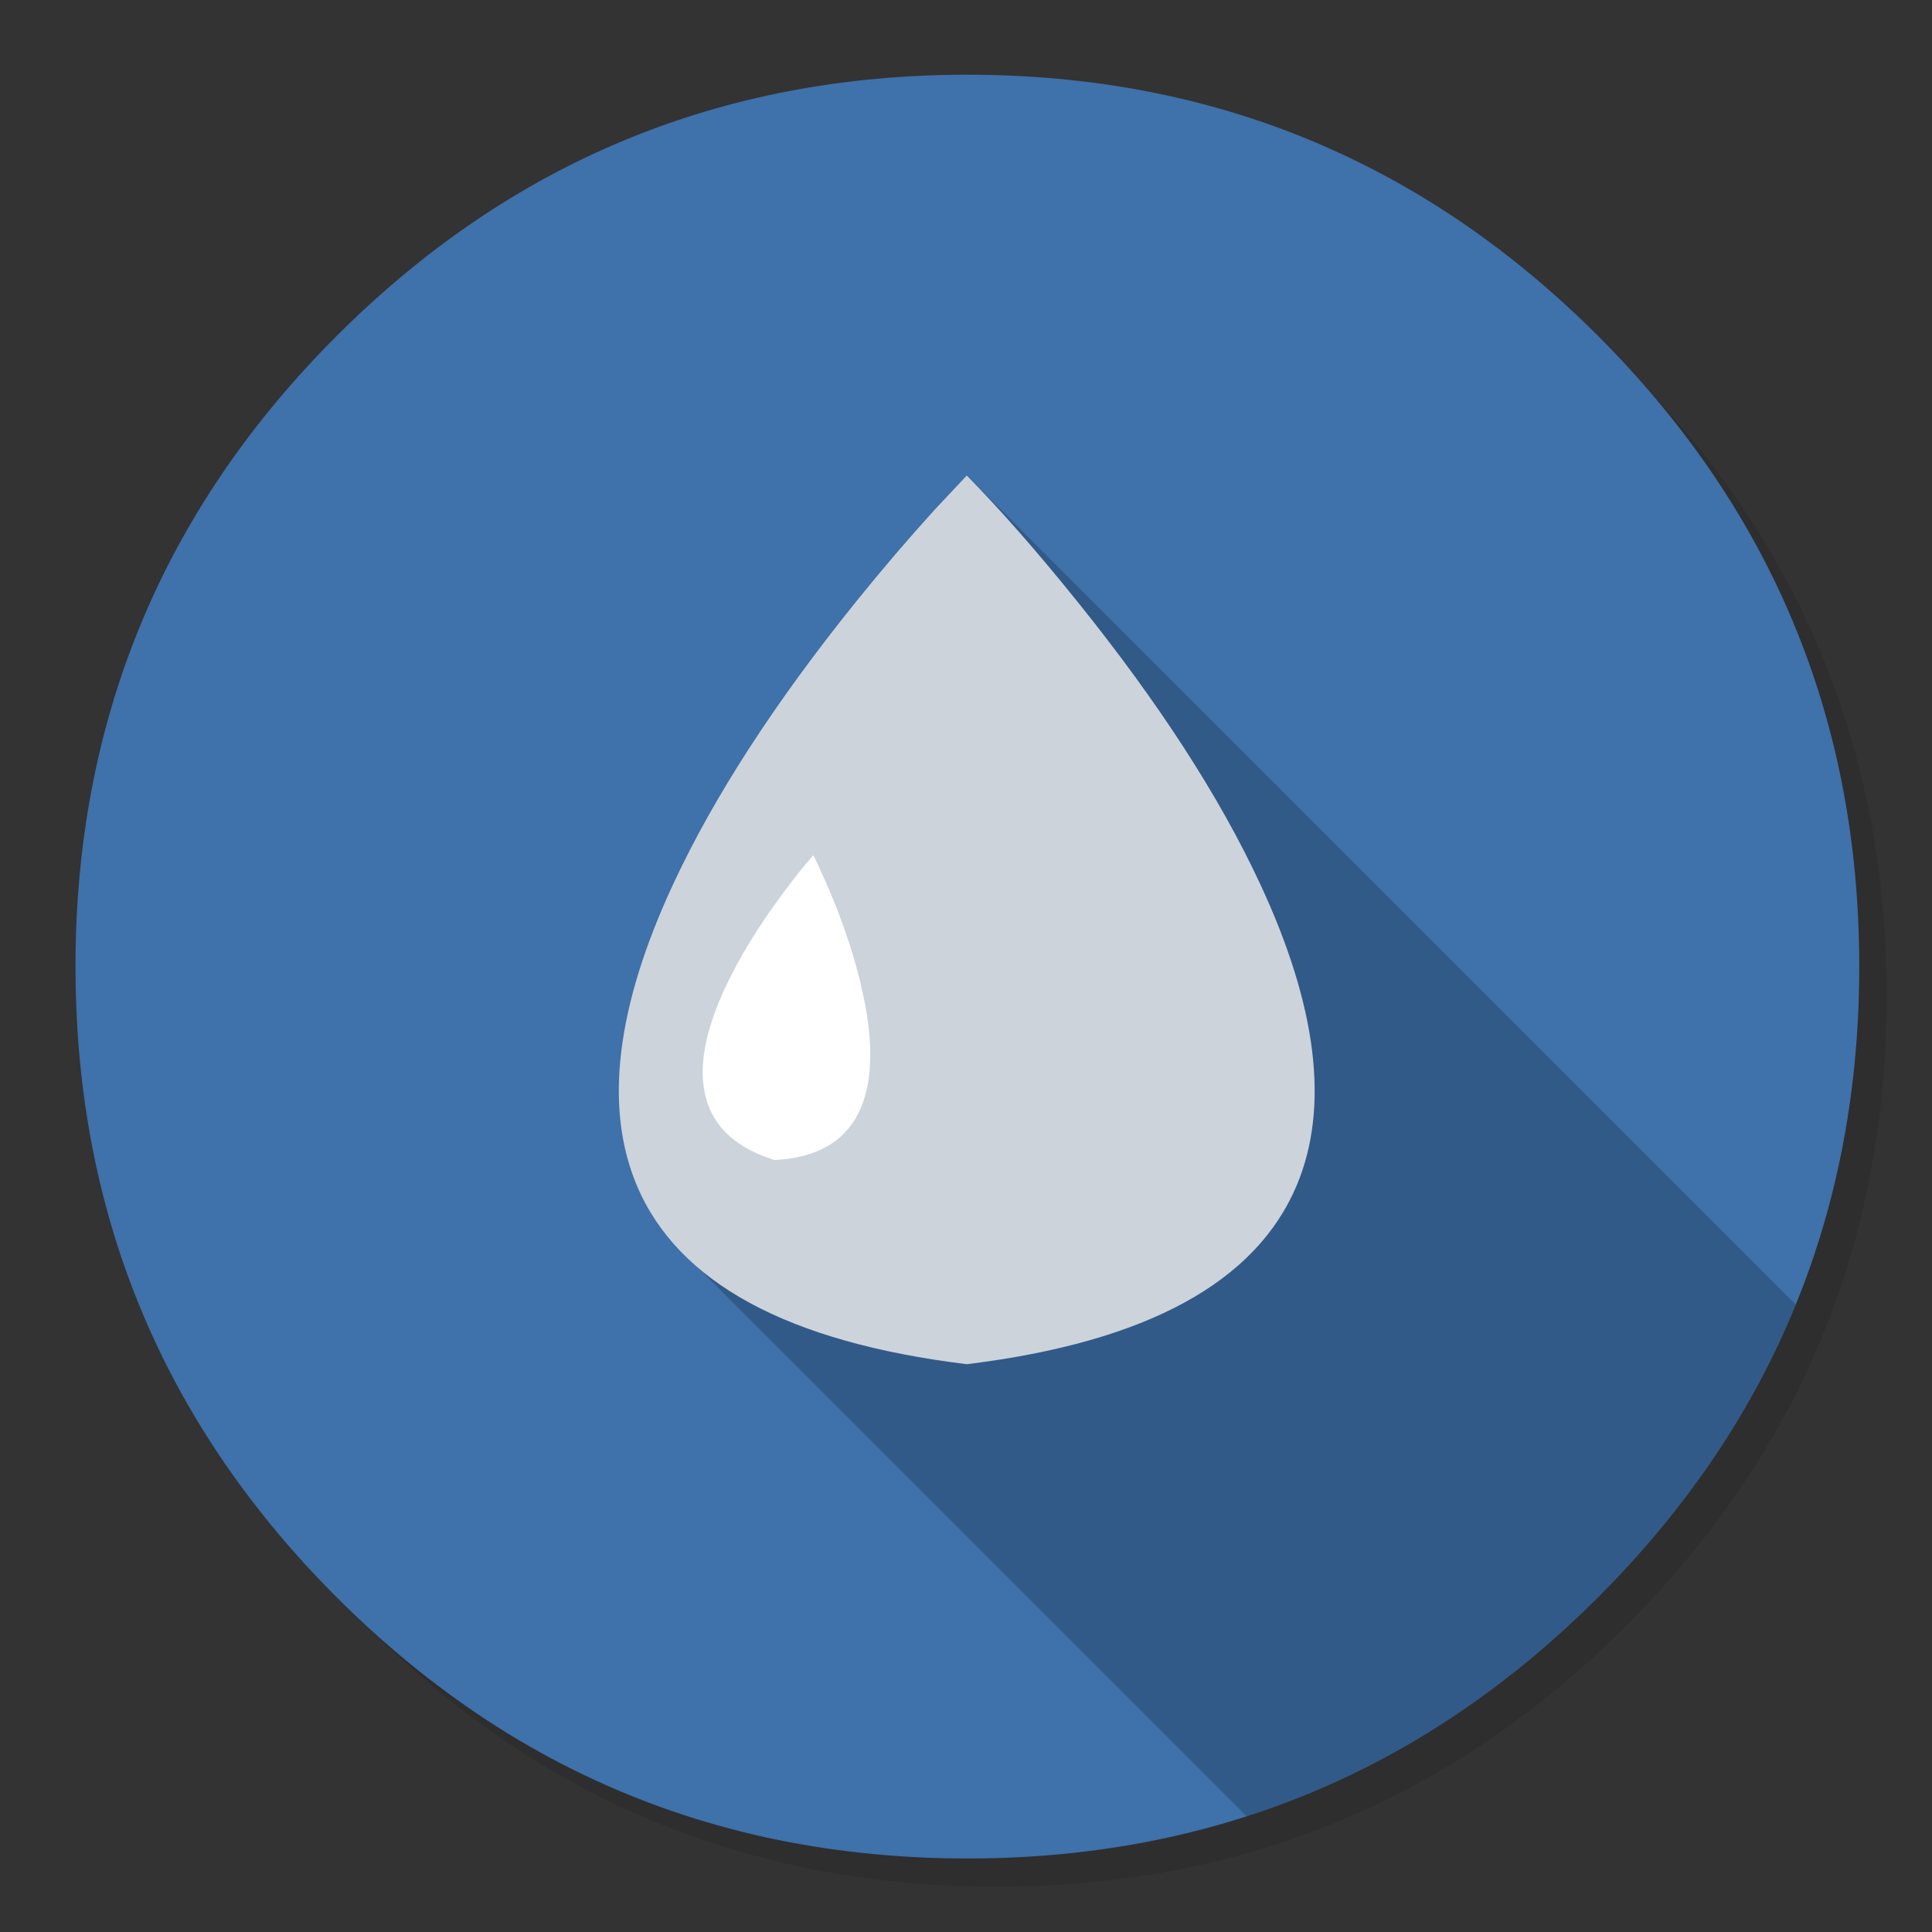 <?xml version="1.0" encoding="utf-8"?>
<!-- Generator: flash2svg, http://dissentgraphics.com/tools/flash2svg -->
<svg xmlns:xlink="http://www.w3.org/1999/xlink" id="Deluge" image-rendering="optimizeSpeed" baseProfile="basic" version="1.1" style="background-color:#ffffff" x="0px" y="0px" width="1024px" height="1024px" viewBox="0 0 1024 1024" enable-background="new 0 0 1024 1024" xmlns="http://www.w3.org/2000/svg">
  <rect x="0" y="0" width="1024" height="1024" fill="#333333" stroke="none"/>
  <defs transform="matrix(1 0 0 1 0 0) "/>
  <g id="shadow">
    <g id="shape">
      <path id="path" fill="#000000" fill-opacity="0.098" d="M965.65,347.3 Q957.05,326.45 946.25,306.45 C942.2,298.9 937.9,291.4 933.35,284.05 913.8,252.35 889.95,222.4 861.8,194.25 769.65,102.1 658.35,56 528,56 397.65,56 286.4,102.1 194.25,194.25 102.1,286.4 56,397.65 56,528 56,658.35 102.1,769.65 194.25,861.8 286.4,953.95 397.65,1000 528,1000 658.35,1000 769.65,953.95 861.8,861.8 912.55,811 949.35,754.4 972.15,692.05 990.7,641.2 1000,586.55 1000,528 1000,483.1 994.55,440.45 983.6,400.05 982.35,395.5 981.05,390.95 979.7,386.45 975.6,373.15 970.9,360.1 965.65,347.3z"/>
    </g>
  </g>
  <g id="BackgroundInner">
    <g id="shape2">
      <path id="path1" fill="#3F71AA" fill-opacity="1" d="M985.45,512.05 C985.45,507.45 985.4,502.85 985.25,497.9 982.05,373.75 936,267.05 847,178.05 754.7,85.75 643.25,39.6 512.7,39.6 382.15,39.6 270.75,85.75 178.45,178.05 89.6,266.9 43.5,373.5 40.2,497.85 40.05,502.65 40,507.45 40,512.3 40,517.55 40.1,522.8 40.25,528.05 43.8,651.85 89.9,758.05 178.45,846.6 208.85,877 241.35,902.4 275.65,922.7 334.75,957.55 399.55,977.7 470.4,983.35 484.25,984.5 498.35,985.05 512.7,985.05 600.5,985.05 679.65,964.15 750.05,922.5 784.45,902.1 816.75,876.85 847,846.6 893.9,799.7 928.9,747.85 951.95,691.1 Q985.45,608.65 985.45,512.3 C985.45,512.2 985.45,512.1 985.45,512.05z"/>
    </g>
  </g>
  <g id="LogoBg">
    <g id="shape4">
      <path id="path2" fill="#000000" fill-opacity="0.2" d="M512.4,252.05 L370.075,671.975 660.8,962.7 C692,952.65 721.75,939.25 750.05,922.5 Q801.609,891.991 847,846.6 C893.8,799.8 928.75,748.1 951.8,691.45 L512.4,252.05z"/>
    </g>
  </g>
  <g id="Template">
    <g id="shape6">
      <path id="path3" fill="#CCD3DB" fill-opacity="1" d="M687.4,628 C704.65,586.65 698.15,533.45 667.9,468.5 646.3,422.05 613.9,372.05 570.75,318.5 549.45,292.05 530.25,270.2 513.2,252.85 512.95,252.6 512.65,252.3 512.4,252.05 L495.4,270.15 Q474.35,293.35 454.05,318.5 389.3,398.8 356.85,468.5 311.5,565.95 337.4,628 369.85,705.6 512.4,723.05 C512.65,723 512.95,723 513.2,722.95 607.75,711.25 665.85,679.6 687.4,628z"/>
    </g>
  </g>
  <g id="Calque.__201">
    <g id="shape8">
      <path id="path4" fill="#FFFFFF" fill-opacity="1" d="M430.9,453.5 C426,458.95 420.55,465.9 414.35,474.3 401.75,491.35 391.85,507.55 384.7,522.8 374.65,544.15 370.75,562.2 373.1,576.85 375.95,595.2 388.3,607.85 410.25,614.75 410.25,614.75 410.35,614.75 410.4,614.85 Q445,613.15 456.15,587.5 465,567 458.5,532.25 453.85,507.3 442.05,477.85 438.3,468.65 434.3,460 L431.1,453.3 C431,453.4 430.9,453.5 430.9,453.5z"/>
    </g>
  </g>
</svg>